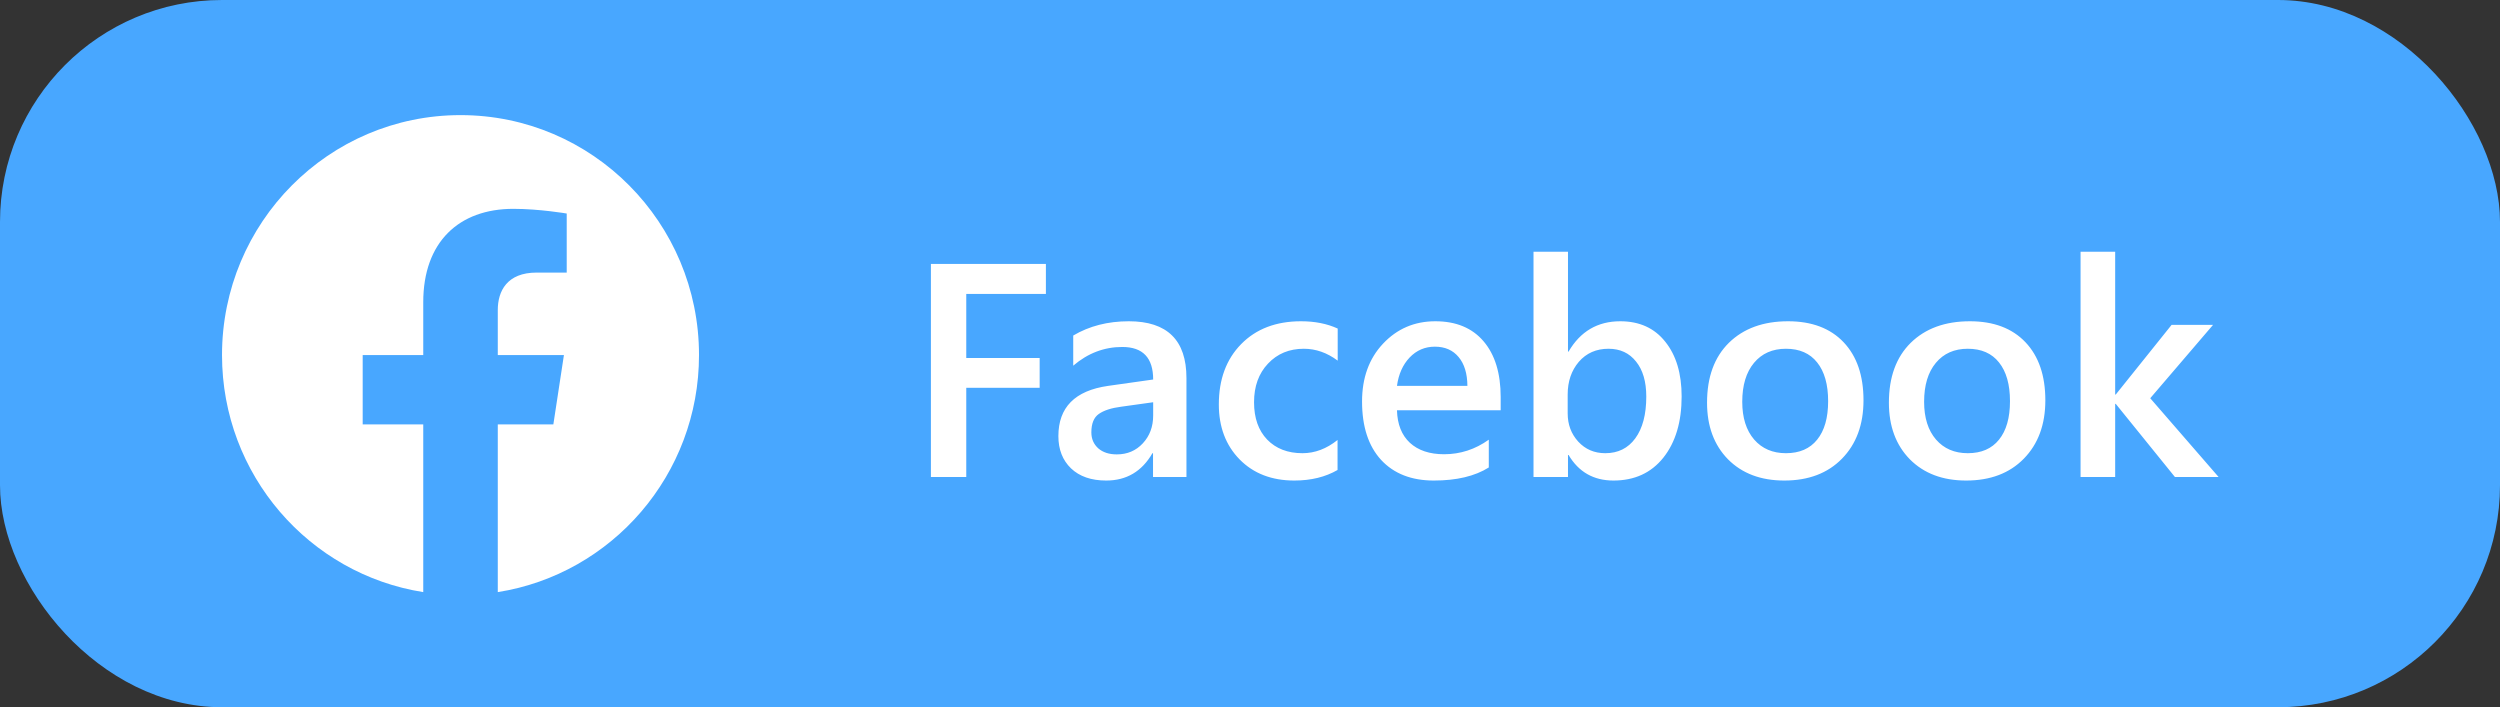 <svg width="304" height="86" viewBox="0 0 304 86" fill="none" xmlns="http://www.w3.org/2000/svg">
<rect x="0" y="0" width="304" height="86" fill="#333333" stroke="none"/>
<rect width="304" height="86" rx="27" fill="#48A7FF"/>
<path d="M85 43.176C85 27.061 72.016 13.998 55.998 13.998C39.981 13.998 26.997 27.061 26.997 43.176C26.997 57.74 37.602 69.811 51.467 72V51.61H44.103V43.176H51.467V36.748C51.467 29.435 55.797 25.395 62.421 25.395C65.594 25.395 68.913 25.965 68.913 25.965V33.146H65.256C61.653 33.146 60.53 35.395 60.53 37.703V43.176H68.573L67.287 51.61H60.53V72C74.394 69.811 85 57.74 85 43.176Z" fill="white"/>
<path d="M127.181 35.742H117.498V43.529H126.422V47.16H117.498V58H113.198V32.093H127.181V35.742ZM144.272 58H140.207V55.109H140.135C138.858 57.325 136.985 58.434 134.516 58.434C132.697 58.434 131.27 57.94 130.234 56.952C129.211 55.965 128.699 54.658 128.699 53.032C128.699 49.539 130.71 47.503 134.733 46.925L140.225 46.148C140.225 43.511 138.972 42.192 136.467 42.192C134.263 42.192 132.276 42.951 130.505 44.468V40.801C132.457 39.645 134.709 39.066 137.262 39.066C141.935 39.066 144.272 41.367 144.272 45.968V58ZM140.225 48.913L136.341 49.455C135.136 49.611 134.227 49.906 133.613 50.34C133.011 50.761 132.709 51.508 132.709 52.58C132.709 53.363 132.986 54.007 133.541 54.513C134.107 55.007 134.859 55.254 135.799 55.254C137.076 55.254 138.129 54.808 138.96 53.917C139.804 53.014 140.225 51.882 140.225 50.52V48.913ZM162.646 57.151C161.164 58.006 159.412 58.434 157.388 58.434C154.642 58.434 152.426 57.578 150.74 55.868C149.054 54.146 148.21 51.918 148.21 49.184C148.21 46.136 149.114 43.691 150.92 41.849C152.739 39.994 155.166 39.066 158.201 39.066C159.887 39.066 161.375 39.361 162.664 39.952V43.854C161.375 42.891 160.002 42.409 158.544 42.409C156.774 42.409 155.323 43.011 154.19 44.215C153.058 45.408 152.492 46.974 152.492 48.913C152.492 50.828 153.022 52.339 154.082 53.447C155.154 54.555 156.587 55.109 158.382 55.109C159.887 55.109 161.309 54.573 162.646 53.502V57.151ZM182.482 49.888H169.872C169.92 51.599 170.444 52.917 171.444 53.845C172.456 54.772 173.841 55.236 175.599 55.236C177.574 55.236 179.387 54.646 181.037 53.465V56.844C179.351 57.904 177.123 58.434 174.353 58.434C171.631 58.434 169.493 57.596 167.939 55.922C166.397 54.236 165.626 51.87 165.626 48.822C165.626 45.944 166.476 43.601 168.174 41.794C169.884 39.976 172.004 39.066 174.533 39.066C177.062 39.066 179.02 39.879 180.405 41.505C181.79 43.131 182.482 45.39 182.482 48.28V49.888ZM178.436 46.925C178.424 45.42 178.068 44.252 177.37 43.42C176.671 42.577 175.708 42.156 174.479 42.156C173.275 42.156 172.251 42.595 171.408 43.475C170.577 44.354 170.065 45.504 169.872 46.925H178.436ZM190.739 55.326H190.667V58H186.475V30.611H190.667V42.752H190.739C192.172 40.295 194.268 39.066 197.026 39.066C199.362 39.066 201.187 39.898 202.5 41.56C203.825 43.21 204.487 45.426 204.487 48.208C204.487 51.303 203.747 53.785 202.265 55.651C200.784 57.506 198.76 58.434 196.195 58.434C193.786 58.434 191.967 57.398 190.739 55.326ZM190.63 47.973V50.268C190.63 51.617 191.058 52.761 191.913 53.7C192.78 54.64 193.876 55.109 195.201 55.109C196.755 55.109 197.971 54.507 198.851 53.303C199.742 52.086 200.188 50.394 200.188 48.226C200.188 46.407 199.772 44.986 198.941 43.962C198.122 42.927 197.008 42.409 195.599 42.409C194.105 42.409 192.901 42.939 191.985 43.998C191.082 45.058 190.63 46.383 190.63 47.973ZM216.971 58.434C214.117 58.434 211.834 57.572 210.124 55.85C208.426 54.116 207.577 51.821 207.577 48.967C207.577 45.859 208.462 43.432 210.232 41.686C212.015 39.94 214.412 39.066 217.423 39.066C220.313 39.066 222.566 39.916 224.18 41.614C225.794 43.312 226.601 45.667 226.601 48.678C226.601 51.629 225.727 53.995 223.981 55.778C222.247 57.548 219.91 58.434 216.971 58.434ZM217.17 42.409C215.532 42.409 214.237 42.981 213.286 44.125C212.334 45.269 211.858 46.847 211.858 48.858C211.858 50.797 212.34 52.327 213.304 53.447C214.267 54.555 215.556 55.109 217.17 55.109C218.82 55.109 220.085 54.561 220.964 53.465C221.855 52.369 222.301 50.81 222.301 48.786C222.301 46.751 221.855 45.179 220.964 44.071C220.085 42.963 218.82 42.409 217.17 42.409ZM239.084 58.434C236.23 58.434 233.948 57.572 232.237 55.85C230.539 54.116 229.69 51.821 229.69 48.967C229.69 45.859 230.575 43.432 232.346 41.686C234.128 39.94 236.525 39.066 239.536 39.066C242.427 39.066 244.679 39.916 246.293 41.614C247.907 43.312 248.714 45.667 248.714 48.678C248.714 51.629 247.841 53.995 246.094 55.778C244.36 57.548 242.023 58.434 239.084 58.434ZM239.283 42.409C237.645 42.409 236.35 42.981 235.399 44.125C234.447 45.269 233.972 46.847 233.972 48.858C233.972 50.797 234.453 52.327 235.417 53.447C236.381 54.555 237.669 55.109 239.283 55.109C240.933 55.109 242.198 54.561 243.077 53.465C243.968 52.369 244.414 50.81 244.414 48.786C244.414 46.751 243.968 45.179 243.077 44.071C242.198 42.963 240.933 42.409 239.283 42.409ZM269.779 58H264.468L257.277 49.111H257.205V58H252.996V30.611H257.205V47.973H257.277L264.07 39.5H269.111L261.469 48.425L269.779 58Z" fill="white"/>
</svg>
